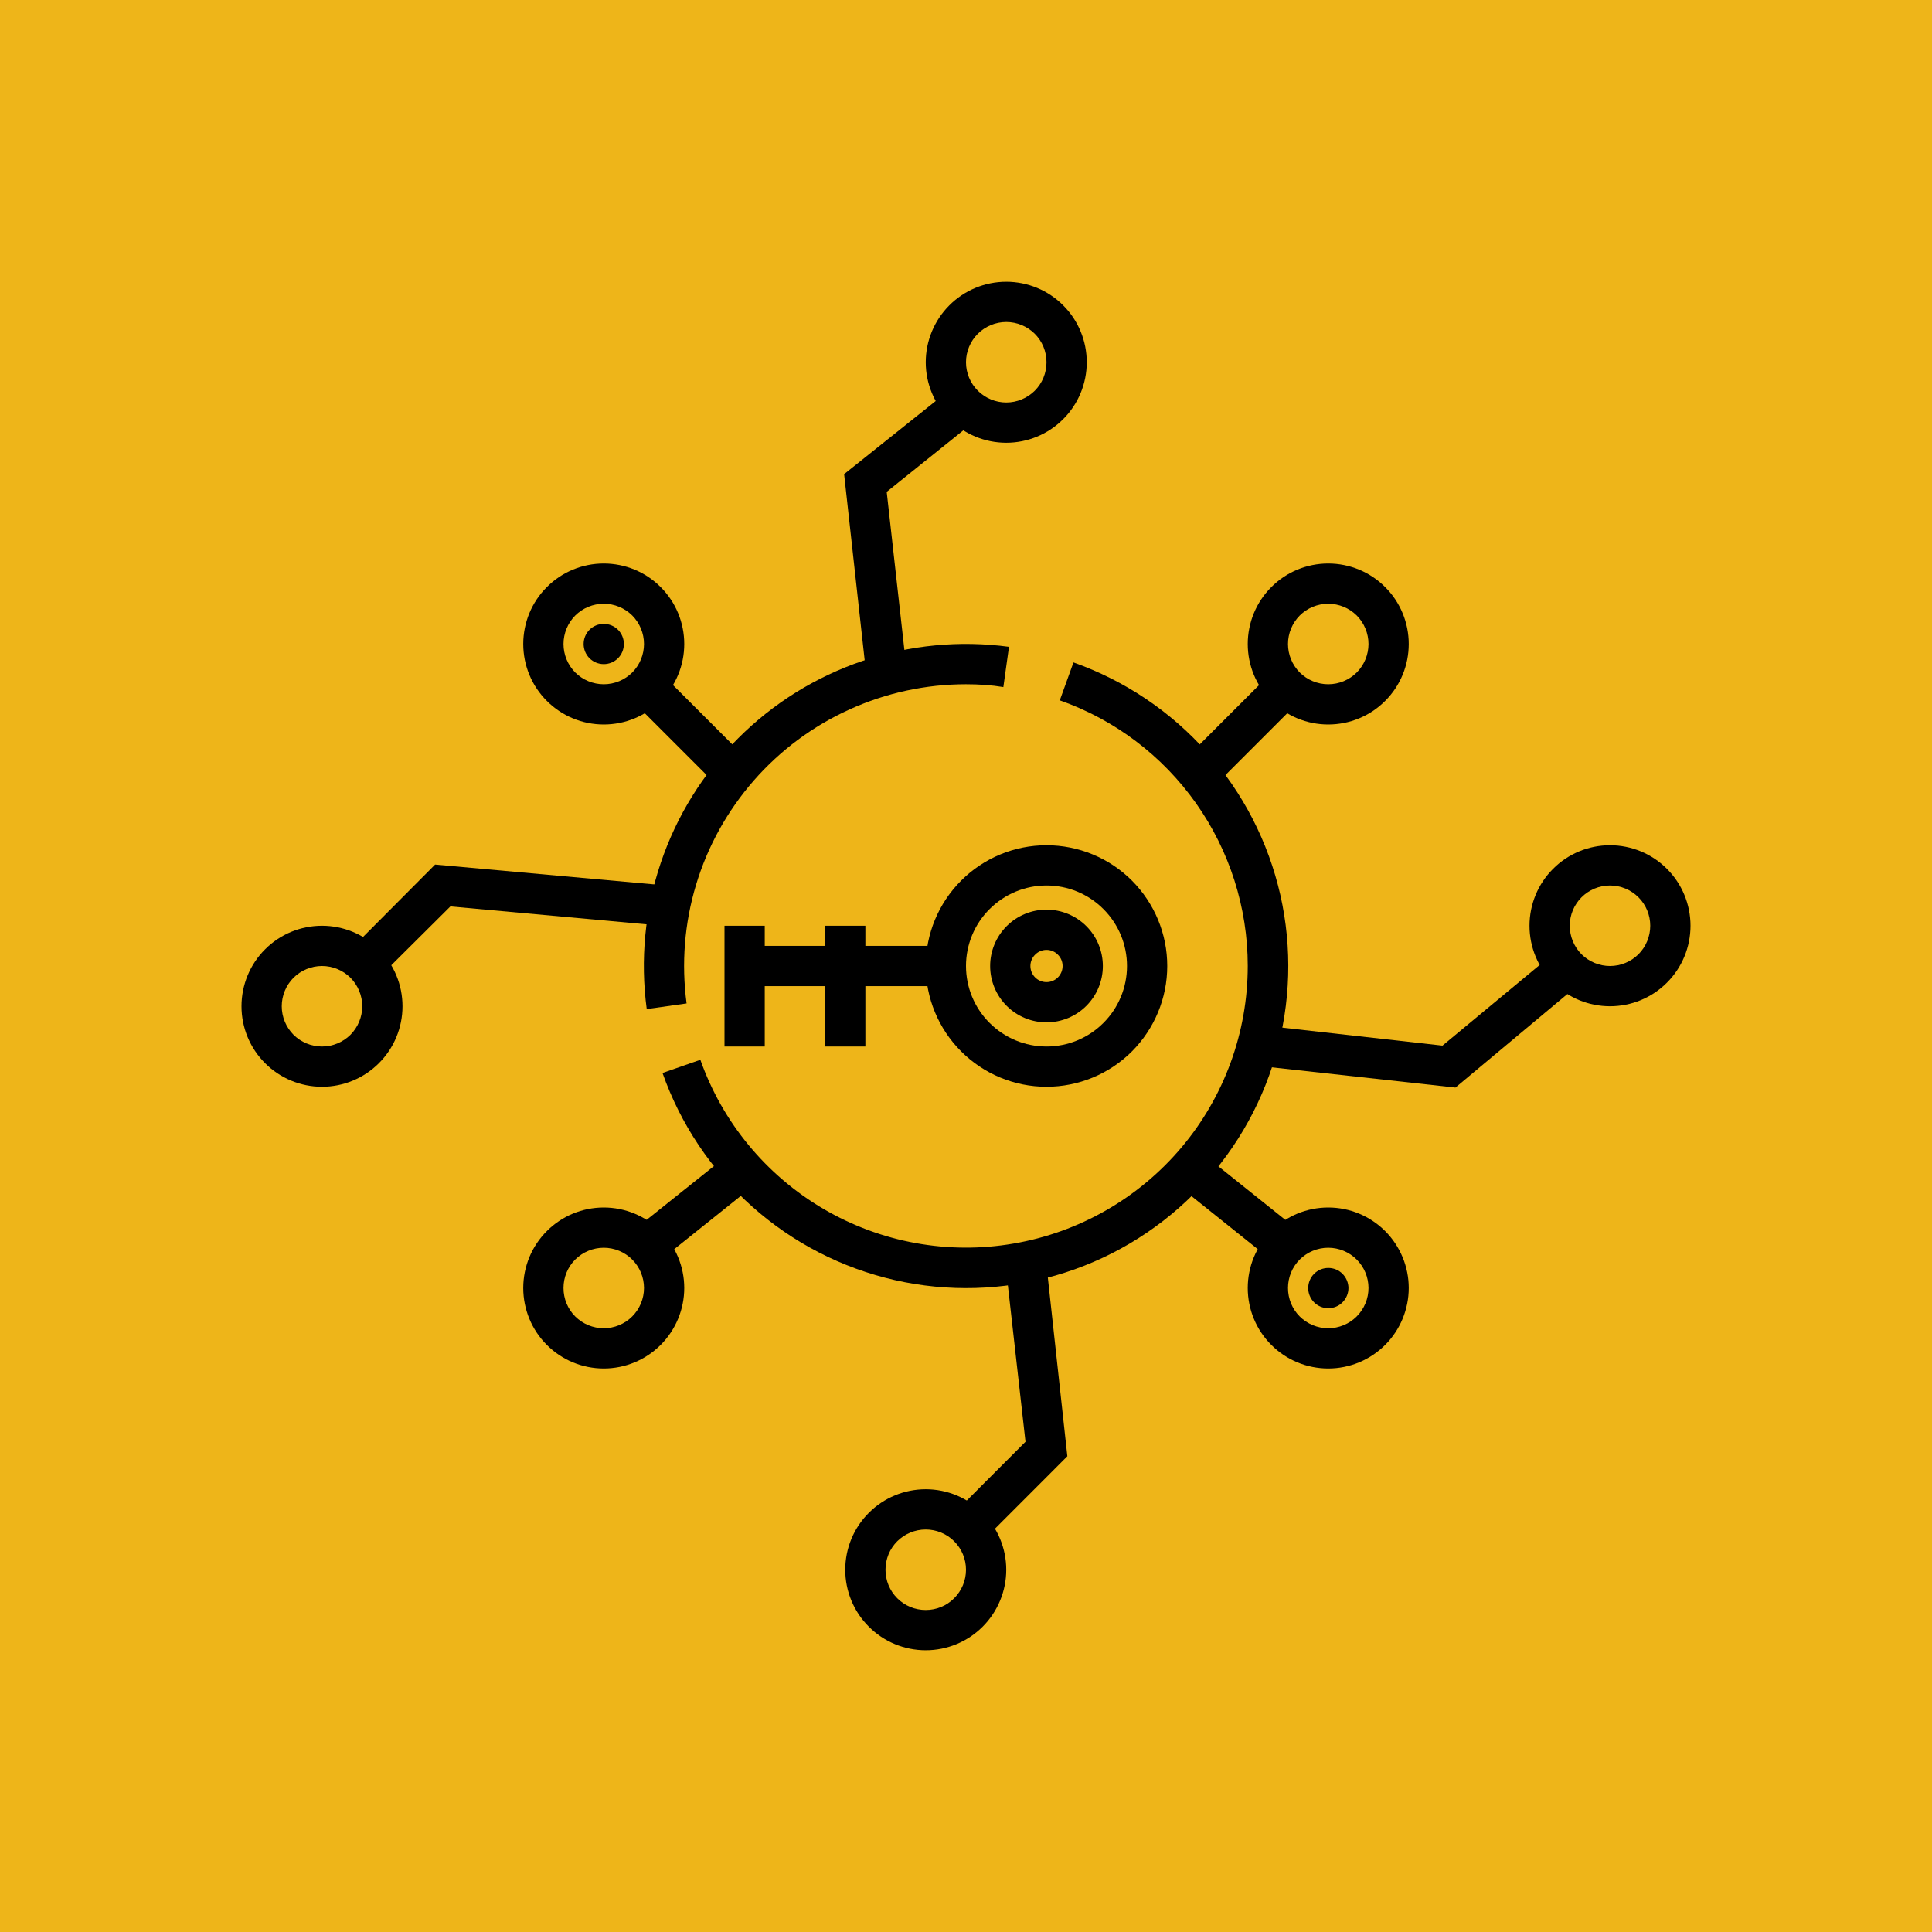 <svg width="24" height="24" viewBox="0 0 24 24" fill="none" xmlns="http://www.w3.org/2000/svg">
<g clip-path="url(#clip0_328_45663)">
<path d="M24 0H0V24H24V0Z" fill="#EEB519"/>
<path d="M9.5 11.75V11.5H9V13H9.5V12.25H10.25V13H10.75V12.25H11.75V11.75H10.75V11.5H10.25V11.75H9.5Z" fill="black"/>
<path d="M13 15.719L13.259 18.09L12.175 19.175L11.825 18.825L12.739 17.91L12.499 15.78L13 15.719ZM9.404 14.695L8.154 15.695L7.844 15.304L9.095 14.305L9.404 14.695ZM17.919 12.989L19.34 11.81L19.66 12.19L18.08 13.51L15.72 13.25L15.78 12.749L17.919 12.989Z" fill="black"/>
<path d="M5.405 10.74L8.275 11L8.225 11.5L5.595 11.26L4.675 12.175L4.325 11.825L5.405 10.74ZM9.075 9.925L7.825 8.675L8.175 8.325L9.425 9.575L9.075 9.925ZM11.845 4.805L12.155 5.195L11.015 6.11L11.251 8.22L10.75 8.28L10.486 5.89L11.845 4.805Z" fill="black"/>
<path fill-rule="evenodd" clip-rule="evenodd" d="M12.5 5C12.633 5 12.76 4.947 12.854 4.854C12.948 4.76 13 4.633 13 4.5C13 4.367 12.948 4.24 12.854 4.146C12.76 4.053 12.633 4 12.5 4C12.368 4 12.241 4.053 12.147 4.146C12.053 4.24 12 4.367 12 4.5C12 4.633 12.053 4.76 12.147 4.854C12.241 4.947 12.368 5 12.5 5ZM12.5 5.5C12.765 5.5 13.02 5.395 13.207 5.207C13.395 5.02 13.5 4.765 13.5 4.5C13.5 4.235 13.395 3.98 13.207 3.793C13.02 3.605 12.765 3.5 12.5 3.5C12.235 3.5 11.981 3.605 11.793 3.793C11.606 3.98 11.5 4.235 11.5 4.5C11.5 4.765 11.606 5.02 11.793 5.207C11.981 5.395 12.235 5.5 12.5 5.5ZM13 13C13.265 13 13.52 12.895 13.707 12.707C13.895 12.52 14 12.265 14 12C14 11.735 13.895 11.48 13.707 11.293C13.52 11.105 13.265 11 13 11C12.735 11 12.481 11.105 12.293 11.293C12.105 11.48 12 11.735 12 12C12 12.265 12.105 12.52 12.293 12.707C12.481 12.895 12.735 13 13 13ZM13 13.5C13.398 13.5 13.78 13.342 14.061 13.061C14.342 12.779 14.5 12.398 14.5 12C14.5 11.602 14.342 11.221 14.061 10.939C13.78 10.658 13.398 10.5 13 10.5C12.602 10.5 12.221 10.658 11.94 10.939C11.658 11.221 11.5 11.602 11.5 12C11.5 12.398 11.658 12.779 11.94 13.061C12.221 13.342 12.602 13.5 13 13.5Z" fill="black"/>
<path fill-rule="evenodd" clip-rule="evenodd" d="M13 12.2C13.053 12.2 13.104 12.179 13.141 12.142C13.179 12.104 13.2 12.053 13.2 12C13.2 11.947 13.179 11.896 13.141 11.859C13.104 11.821 13.053 11.8 13 11.8C12.947 11.8 12.896 11.821 12.859 11.859C12.821 11.896 12.8 11.947 12.8 12C12.8 12.053 12.821 12.104 12.859 12.142C12.896 12.179 12.947 12.2 13 12.2ZM13 12.7C13.186 12.7 13.364 12.626 13.495 12.495C13.626 12.364 13.7 12.186 13.7 12C13.7 11.814 13.626 11.636 13.495 11.505C13.364 11.374 13.186 11.3 13 11.3C12.814 11.3 12.636 11.374 12.505 11.505C12.374 11.636 12.3 11.814 12.3 12C12.3 12.186 12.374 12.364 12.505 12.495C12.636 12.626 12.814 12.7 13 12.7ZM16.5 8.5C16.633 8.5 16.76 8.447 16.854 8.354C16.947 8.26 17 8.133 17 8C17 7.867 16.947 7.74 16.854 7.646C16.76 7.553 16.633 7.5 16.5 7.5C16.367 7.5 16.24 7.553 16.146 7.646C16.053 7.74 16 7.867 16 8C16 8.133 16.053 8.26 16.146 8.354C16.24 8.447 16.367 8.5 16.5 8.5ZM16.5 9C16.765 9 17.02 8.895 17.207 8.707C17.395 8.52 17.5 8.265 17.5 8C17.5 7.735 17.395 7.48 17.207 7.293C17.02 7.105 16.765 7 16.5 7C16.235 7 15.98 7.105 15.793 7.293C15.605 7.48 15.5 7.735 15.5 8C15.5 8.265 15.605 8.52 15.793 8.707C15.98 8.895 16.235 9 16.5 9ZM20 12C20.133 12 20.26 11.947 20.354 11.854C20.447 11.76 20.5 11.633 20.5 11.5C20.5 11.367 20.447 11.24 20.354 11.147C20.26 11.053 20.133 11 20 11C19.867 11 19.74 11.053 19.646 11.147C19.553 11.24 19.5 11.367 19.5 11.5C19.5 11.633 19.553 11.76 19.646 11.854C19.74 11.947 19.867 12 20 12ZM20 12.5C20.265 12.5 20.52 12.395 20.707 12.207C20.895 12.02 21 11.765 21 11.5C21 11.235 20.895 10.98 20.707 10.793C20.52 10.605 20.265 10.5 20 10.5C19.735 10.5 19.48 10.605 19.293 10.793C19.105 10.98 19 11.235 19 11.5C19 11.765 19.105 12.02 19.293 12.207C19.48 12.395 19.735 12.5 20 12.5Z" fill="black"/>
<path d="M15.5 11.999C15.5 11.276 15.275 10.569 14.857 9.978C14.439 9.387 13.848 8.94 13.165 8.7L13.335 8.229C13.973 8.455 14.543 8.838 14.992 9.343C15.441 9.848 15.755 10.458 15.905 11.118C16.054 11.777 16.034 12.463 15.846 13.113C15.658 13.762 15.309 14.353 14.83 14.831C14.352 15.309 13.761 15.658 13.111 15.845C12.462 16.032 11.775 16.052 11.116 15.902C10.457 15.752 9.846 15.437 9.342 14.987C8.837 14.538 8.455 13.967 8.23 13.329L8.7 13.165C8.975 13.943 9.517 14.599 10.229 15.017C10.941 15.435 11.778 15.588 12.591 15.448C13.405 15.309 14.143 14.886 14.676 14.255C15.208 13.624 15.5 12.825 15.5 11.999Z" fill="black"/>
<path d="M11.999 8.5C11.5 8.5 11.007 8.607 10.553 8.813C10.098 9.019 9.693 9.32 9.365 9.695C9.036 10.071 8.791 10.512 8.647 10.99C8.503 11.467 8.463 11.97 8.529 12.465L8.034 12.535C7.952 11.925 8.011 11.303 8.208 10.72C8.405 10.136 8.734 9.606 9.17 9.171C9.605 8.735 10.136 8.406 10.719 8.209C11.303 8.012 11.924 7.953 12.534 8.035L12.464 8.535C12.314 8.51 12.159 8.5 11.999 8.5Z" fill="black"/>
<path fill-rule="evenodd" clip-rule="evenodd" d="M16.5 16.5C16.632 16.5 16.76 16.447 16.853 16.354C16.947 16.26 17 16.133 17 16C17 15.867 16.947 15.74 16.853 15.646C16.76 15.553 16.632 15.5 16.5 15.5C16.367 15.5 16.24 15.553 16.146 15.646C16.052 15.74 16 15.867 16 16C16 16.133 16.052 16.26 16.146 16.354C16.24 16.447 16.367 16.5 16.5 16.5ZM16.5 17C16.765 17 17.019 16.895 17.207 16.707C17.394 16.52 17.5 16.265 17.5 16C17.5 15.735 17.394 15.48 17.207 15.293C17.019 15.105 16.765 15 16.5 15C16.235 15 15.98 15.105 15.793 15.293C15.605 15.48 15.5 15.735 15.5 16C15.5 16.265 15.605 16.52 15.793 16.707C15.98 16.895 16.235 17 16.5 17ZM7.5 16.5C7.632 16.5 7.76 16.447 7.853 16.354C7.947 16.26 8 16.133 8 16C8 15.867 7.947 15.74 7.853 15.646C7.76 15.553 7.632 15.5 7.5 15.5C7.367 15.5 7.24 15.553 7.146 15.646C7.052 15.74 7 15.867 7 16C7 16.133 7.052 16.26 7.146 16.354C7.24 16.447 7.367 16.5 7.5 16.5ZM7.5 17C7.765 17 8.019 16.895 8.207 16.707C8.394 16.52 8.5 16.265 8.5 16C8.5 15.735 8.394 15.48 8.207 15.293C8.019 15.105 7.765 15 7.5 15C7.235 15 6.98 15.105 6.793 15.293C6.605 15.48 6.5 15.735 6.5 16C6.5 16.265 6.605 16.52 6.793 16.707C6.98 16.895 7.235 17 7.5 17ZM11.5 20C11.632 20 11.76 19.948 11.853 19.854C11.947 19.76 12 19.633 12 19.5C12 19.367 11.947 19.24 11.853 19.146C11.76 19.053 11.632 19 11.5 19C11.367 19 11.24 19.053 11.146 19.146C11.052 19.24 11 19.367 11 19.5C11 19.633 11.052 19.76 11.146 19.854C11.24 19.948 11.367 20 11.5 20ZM11.5 20.5C11.765 20.5 12.019 20.395 12.207 20.207C12.394 20.02 12.5 19.765 12.5 19.5C12.5 19.235 12.394 18.98 12.207 18.793C12.019 18.605 11.765 18.5 11.5 18.5C11.235 18.5 10.98 18.605 10.793 18.793C10.605 18.98 10.5 19.235 10.5 19.5C10.5 19.765 10.605 20.02 10.793 20.207C10.98 20.395 11.235 20.5 11.5 20.5Z" fill="black"/>
<path fill-rule="evenodd" clip-rule="evenodd" d="M4 13C4.133 13 4.26 12.947 4.354 12.854C4.447 12.76 4.5 12.633 4.5 12.5C4.5 12.367 4.447 12.24 4.354 12.146C4.26 12.053 4.133 12 4 12C3.867 12 3.74 12.053 3.646 12.146C3.553 12.24 3.5 12.367 3.5 12.5C3.5 12.633 3.553 12.76 3.646 12.854C3.74 12.947 3.867 13 4 13ZM4 13.5C4.265 13.5 4.52 13.395 4.707 13.207C4.895 13.02 5 12.765 5 12.5C5 12.235 4.895 11.98 4.707 11.793C4.52 11.605 4.265 11.5 4 11.5C3.735 11.5 3.48 11.605 3.293 11.793C3.105 11.98 3 12.235 3 12.5C3 12.765 3.105 13.02 3.293 13.207C3.48 13.395 3.735 13.5 4 13.5ZM7.5 8.5C7.633 8.5 7.76 8.447 7.854 8.354C7.947 8.26 8 8.133 8 8C8 7.867 7.947 7.74 7.854 7.646C7.76 7.553 7.633 7.5 7.5 7.5C7.367 7.5 7.24 7.553 7.146 7.646C7.053 7.74 7 7.867 7 8C7 8.133 7.053 8.26 7.146 8.354C7.24 8.447 7.367 8.5 7.5 8.5ZM7.5 9C7.765 9 8.02 8.895 8.207 8.707C8.395 8.52 8.5 8.265 8.5 8C8.5 7.735 8.395 7.48 8.207 7.293C8.02 7.105 7.765 7 7.5 7C7.235 7 6.98 7.105 6.793 7.293C6.605 7.48 6.5 7.735 6.5 8C6.5 8.265 6.605 8.52 6.793 8.707C6.98 8.895 7.235 9 7.5 9Z" fill="black"/>
<path d="M7.75 8C7.75 8.066 7.724 8.13 7.677 8.177C7.63 8.224 7.566 8.25 7.5 8.25C7.434 8.25 7.37 8.224 7.323 8.177C7.276 8.13 7.25 8.066 7.25 8C7.25 7.934 7.276 7.87 7.323 7.823C7.37 7.776 7.434 7.75 7.5 7.75C7.566 7.75 7.63 7.776 7.677 7.823C7.724 7.87 7.75 7.934 7.75 8Z" fill="black"/>
<path d="M16.751 16.001C16.751 16.067 16.724 16.131 16.677 16.178C16.631 16.225 16.567 16.251 16.501 16.251C16.434 16.251 16.371 16.225 16.324 16.178C16.277 16.131 16.251 16.067 16.251 16.001C16.251 15.935 16.277 15.871 16.324 15.824C16.371 15.777 16.434 15.751 16.501 15.751C16.567 15.751 16.631 15.777 16.677 15.824C16.724 15.871 16.751 15.935 16.751 16.001Z" fill="black"/>
<path d="M14.826 9.325L15.826 8.325L16.176 8.675L15.176 9.675L14.826 9.325ZM14.906 14.305L16.156 15.305L15.846 15.695L14.596 14.695L14.906 14.305Z" fill="black"/>
</g>
<defs>
<clipPath id="clip0_328_45663">
<rect width="24" height="24" fill="white"/>
</clipPath>
</defs>
</svg>
